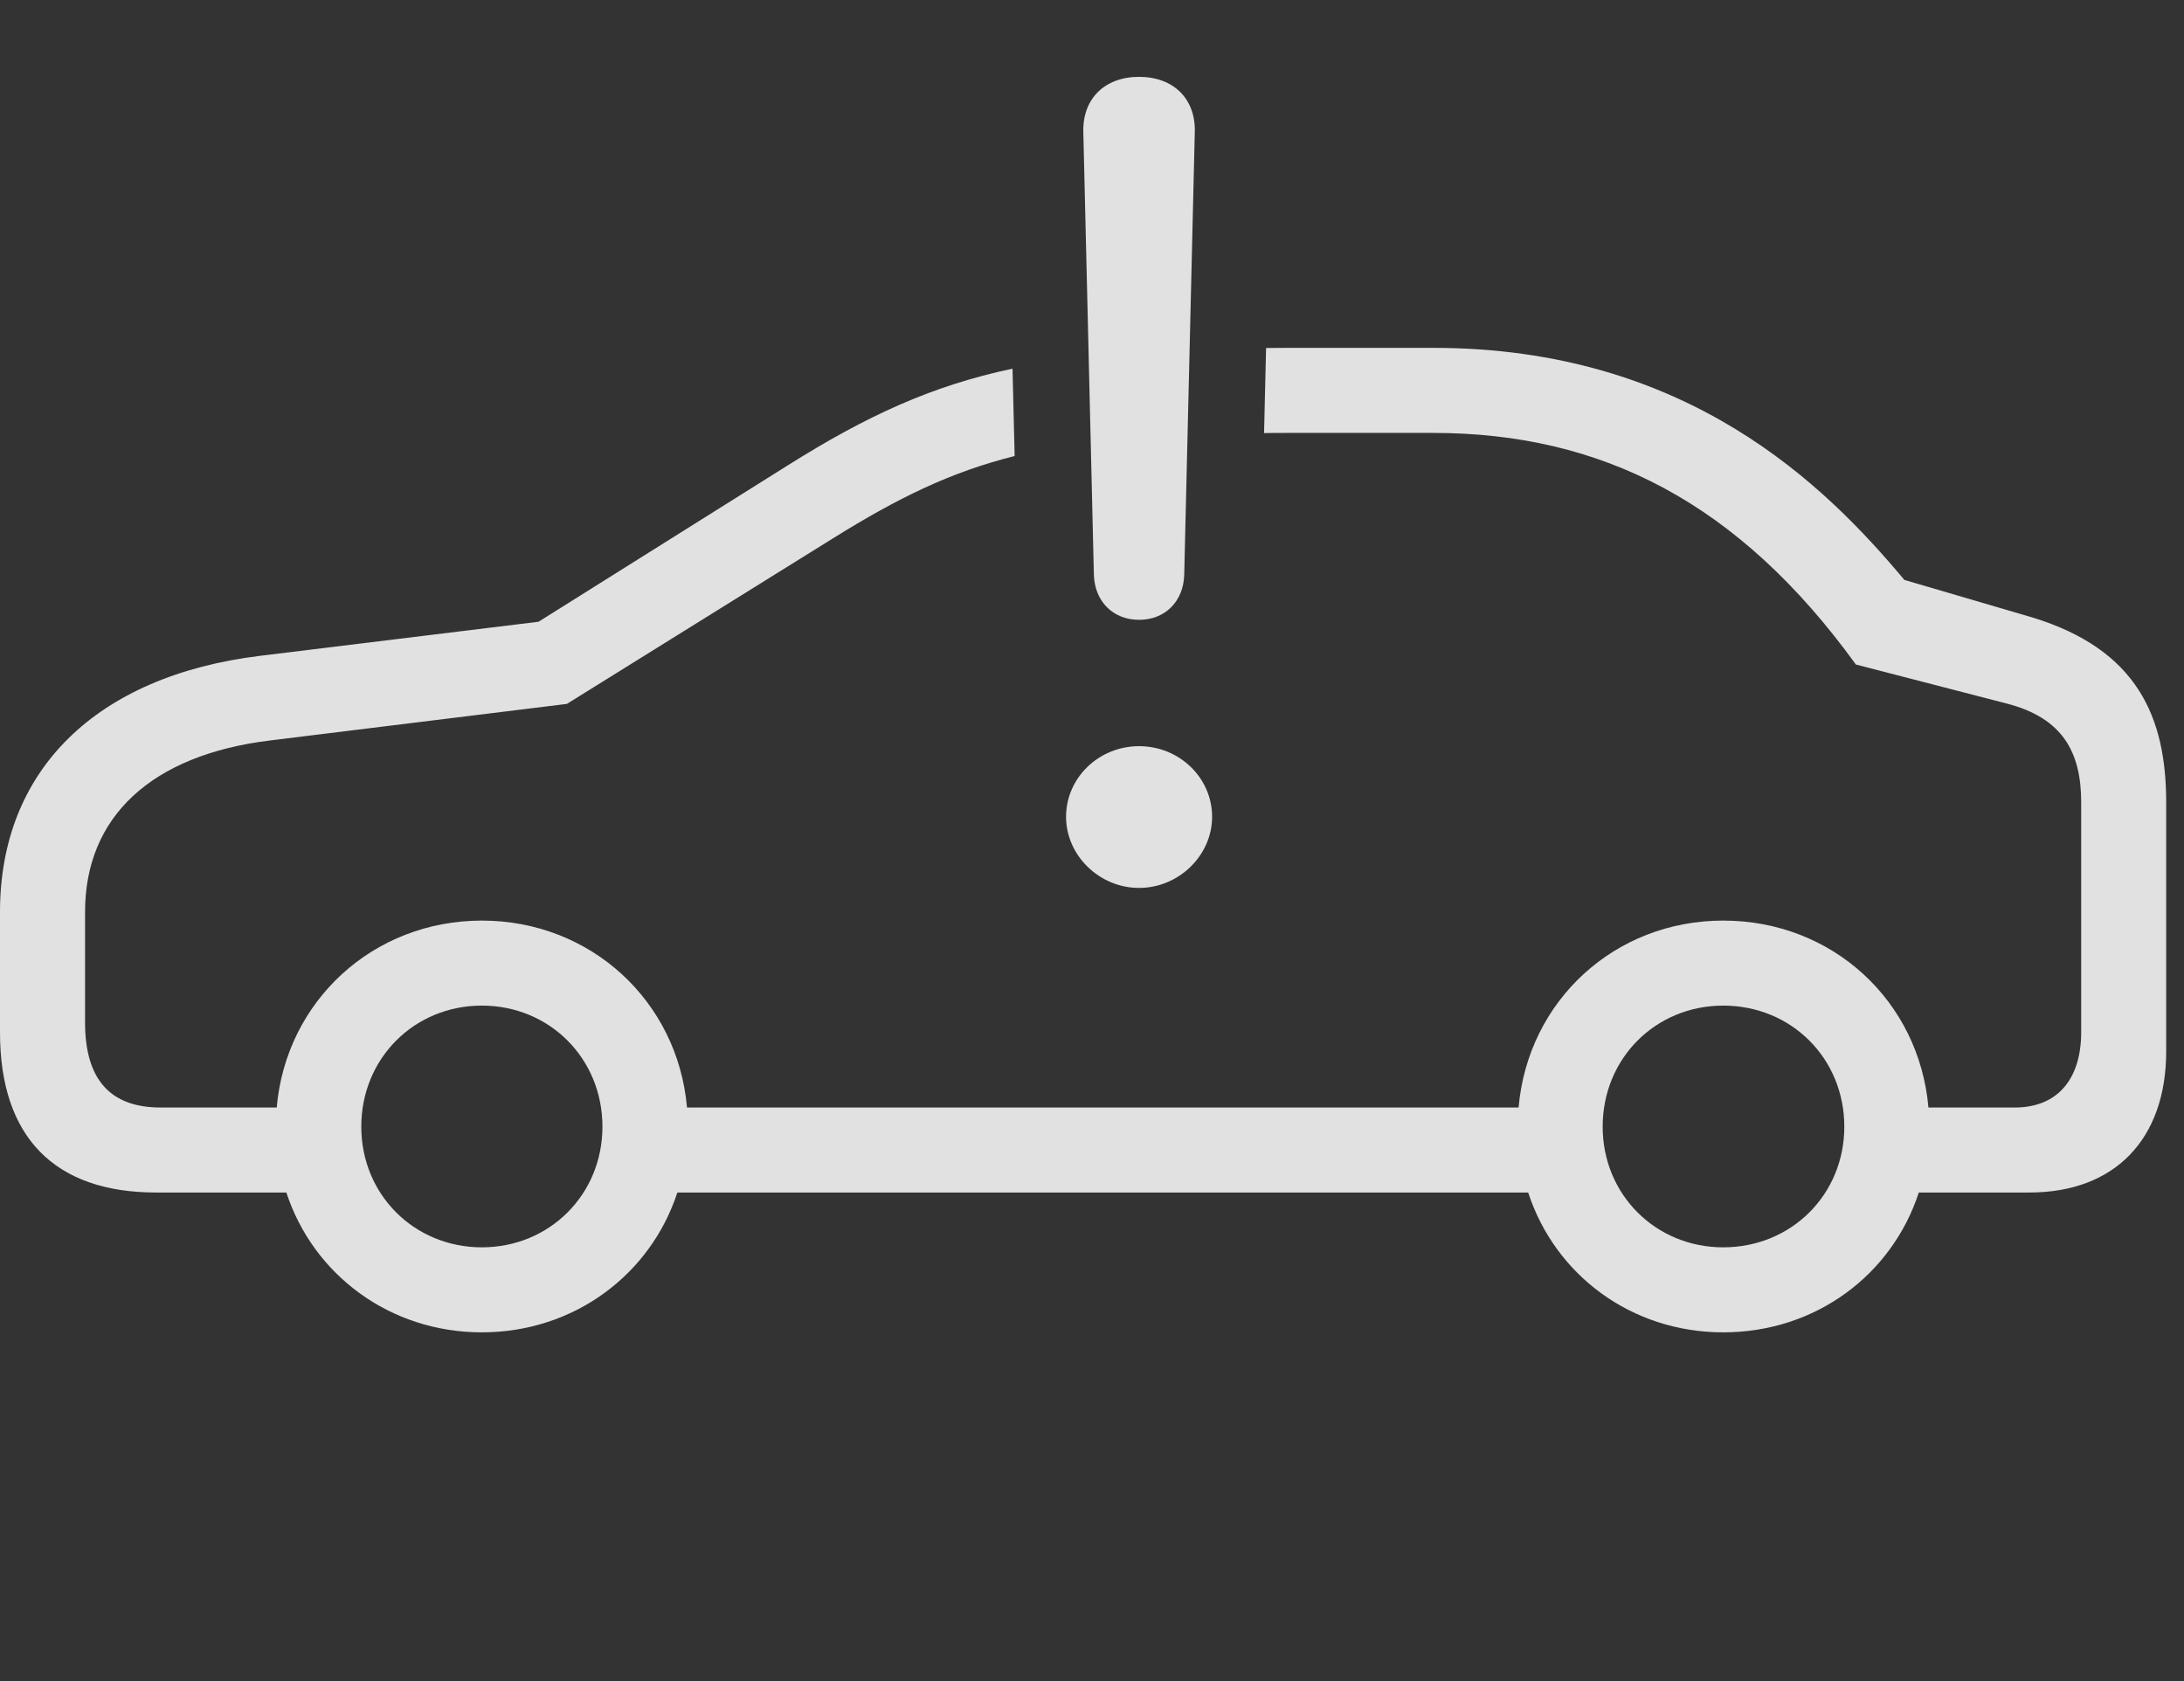 <?xml version="1.0" encoding="UTF-8"?>
<!--Generator: Apple Native CoreSVG 232.5-->
<!DOCTYPE svg
PUBLIC "-//W3C//DTD SVG 1.1//EN"
       "http://www.w3.org/Graphics/SVG/1.1/DTD/svg11.dtd">
<svg version="1.1" xmlns="http://www.w3.org/2000/svg" xmlns:xlink="http://www.w3.org/1999/xlink" width="44.395" height="34.17">
 <rect width="100%" height="100%" fill="#333333" stroke="none"/>
 <g>
  <rect height="34.17" opacity="0" width="44.395" x="0" y="0"/>
  <path d="M38.711 11.787L41.309 12.549C43.457 13.203 44.033 14.59 44.033 16.309L44.033 21.367C44.033 23.154 42.988 24.238 41.25 24.238L39.004 24.238C38.461 25.907 36.91 27.08 35.029 27.08C33.156 27.08 31.607 25.907 31.064 24.238L13.769 24.238C13.223 25.907 11.668 27.08 9.795 27.08C7.922 27.08 6.367 25.907 5.821 24.238L3.174 24.238C1.104 24.238 0 23.105 0 20.986L0 18.535C0 15.654 1.953 13.74 5.283 13.33L10.947 12.637L16.006 9.463C17.615 8.452 18.935 7.842 20.582 7.493L20.625 9.269C19.334 9.591 18.252 10.118 16.924 10.947L11.523 14.307L5.498 15.049C3.076 15.342 1.729 16.602 1.729 18.535L1.729 20.781C1.729 21.934 2.236 22.51 3.262 22.51L5.625 22.51C5.814 20.346 7.583 18.711 9.795 18.711C12.007 18.711 13.776 20.346 13.965 22.51L30.869 22.51C31.057 20.346 32.817 18.711 35.029 18.711C37.251 18.711 39.011 20.346 39.2 22.51L40.957 22.51C41.816 22.51 42.305 21.943 42.305 20.977L42.305 16.309C42.305 15.293 41.934 14.59 40.781 14.297L37.725 13.506C35.342 10.215 32.559 8.799 29.131 8.799L26.201 8.799C26.026 8.799 25.854 8.799 25.695 8.802L25.736 7.073C25.882 7.071 26.04 7.07 26.201 7.07L29.131 7.07C34.307 7.07 37.109 9.873 38.711 11.787ZM7.344 22.9C7.344 24.277 8.418 25.352 9.795 25.352C11.172 25.352 12.246 24.277 12.246 22.9C12.246 21.514 11.172 20.439 9.795 20.439C8.418 20.439 7.344 21.514 7.344 22.9ZM32.578 22.9C32.578 24.277 33.652 25.352 35.029 25.352C36.416 25.352 37.49 24.277 37.49 22.9C37.49 21.514 36.416 20.439 35.029 20.439C33.652 20.439 32.578 21.514 32.578 22.9Z" fill="#ffffff" fill-opacity="0.85"/>
  <path d="M23.154 18.047C23.965 18.047 24.639 17.383 24.639 16.602C24.639 15.81 23.975 15.166 23.154 15.166C22.334 15.166 21.67 15.81 21.67 16.602C21.67 17.383 22.344 18.047 23.154 18.047ZM23.154 12.598C23.682 12.598 24.053 12.227 24.072 11.69L24.287 2.686C24.307 2.012 23.857 1.562 23.154 1.562C22.451 1.562 22.002 2.012 22.021 2.686L22.236 11.69C22.256 12.227 22.627 12.598 23.154 12.598Z" fill="#ffffff" fill-opacity="0.85"/>
 </g>
</svg>
